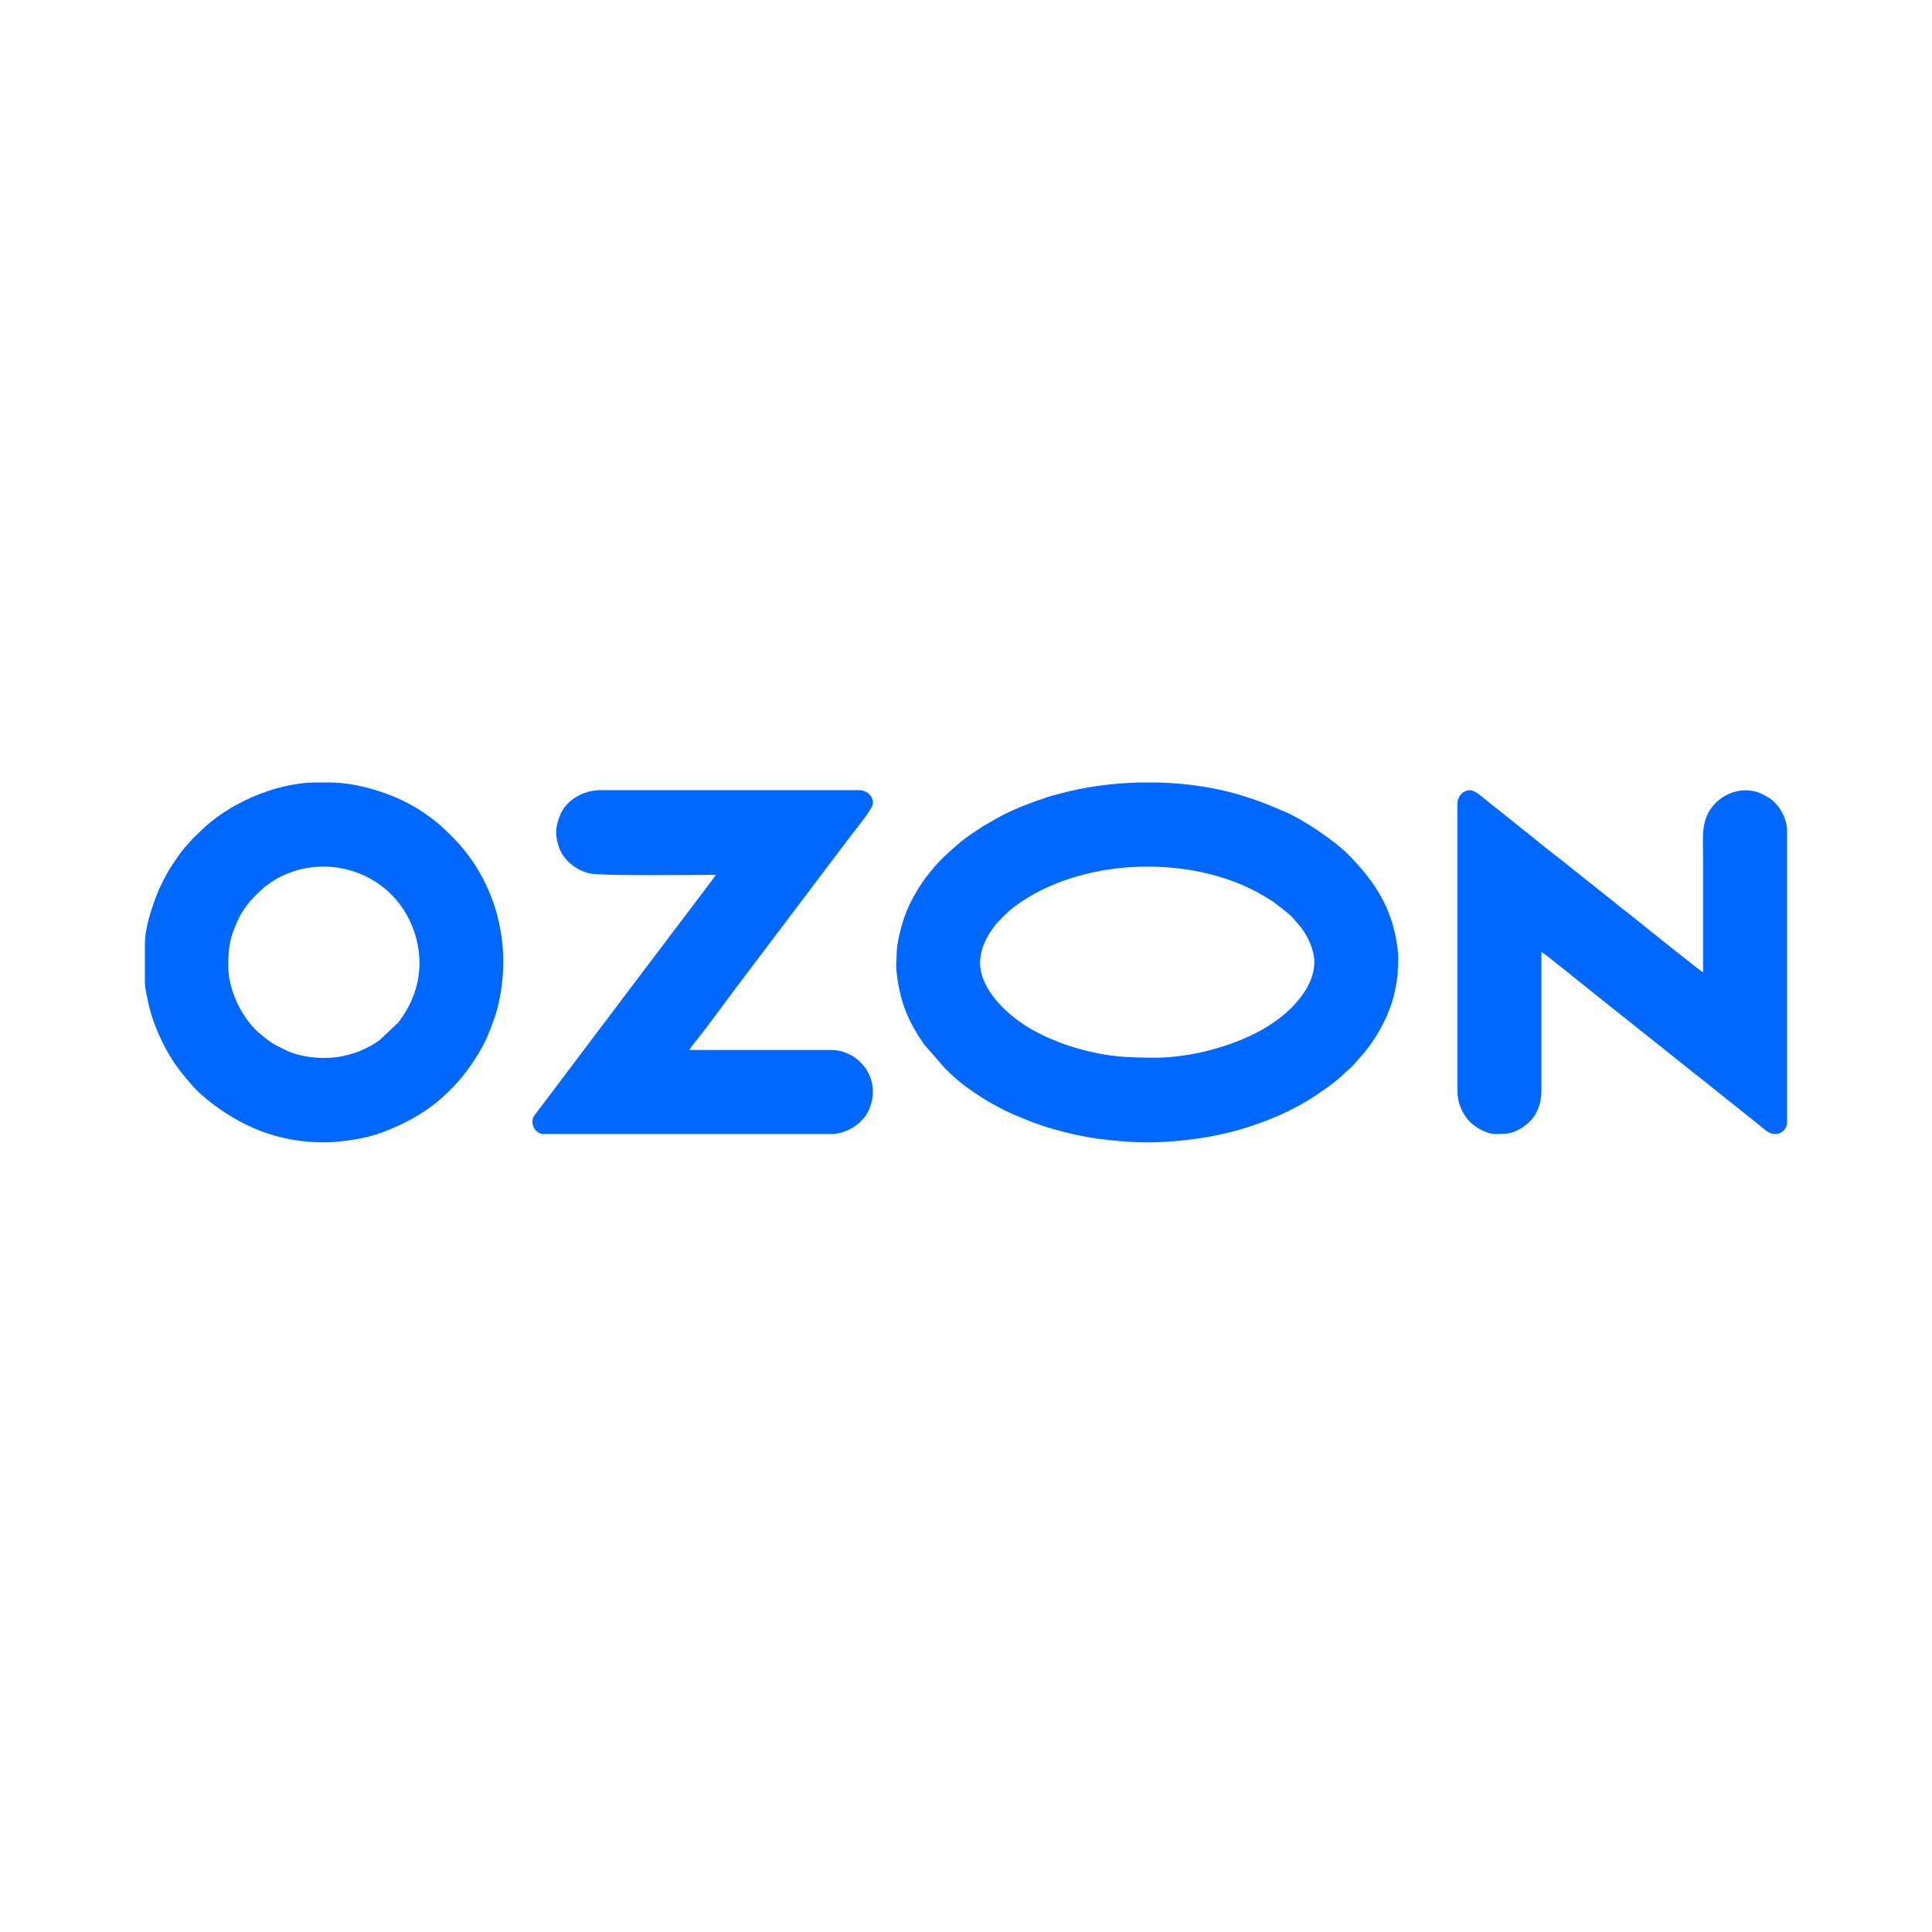 <svg width="200" height="200" viewBox="0 0 200 200" fill="none" xmlns="http://www.w3.org/2000/svg">
<path fill-rule="evenodd" clip-rule="evenodd" d="M101.462 99.661C101.462 98.246 102.112 97.001 102.856 96.008C102.982 95.841 103.083 95.686 103.236 95.525C104.056 94.676 104.47 94.224 105.485 93.524C105.852 93.272 106.14 93.073 106.529 92.842C113.566 88.651 124.1 88.698 130.908 92.793C131.302 93.031 131.602 93.199 131.961 93.467C132.401 93.797 133.478 94.637 133.821 94.994C133.987 95.168 134.016 95.257 134.182 95.429C134.366 95.618 134.419 95.693 134.584 95.891C135.327 96.791 136.06 98.292 136.06 99.595C136.06 101.108 135.252 102.532 134.353 103.601C133.448 104.678 132.415 105.502 131.224 106.25C128.134 108.187 123.405 109.491 119.656 109.491C116.818 109.491 114.896 109.421 112.151 108.695C111.325 108.477 110.42 108.203 109.684 107.908C109.271 107.741 108.913 107.589 108.508 107.424C108.127 107.268 107.782 107.076 107.391 106.881C104.84 105.606 101.459 102.719 101.459 99.664L101.462 99.661ZM118.006 81.001H119.789C123.002 81.077 126.177 81.565 128.996 82.487C130.971 83.133 131.179 83.276 132.978 84.019C134.796 84.769 138.073 86.959 139.53 88.423C142.023 90.93 143.823 93.499 144.512 97.121C144.702 98.118 144.818 99.219 144.703 100.271C144.677 100.509 144.707 100.731 144.676 100.973C144.522 102.165 144.303 103.251 143.887 104.368C143.293 105.967 142.39 107.532 141.353 108.807C141.227 108.962 141.154 109.063 141.025 109.208L140.055 110.298C139.839 110.571 139.578 110.718 139.331 110.968C138.403 111.907 137.287 112.678 136.193 113.409C133.999 114.876 131.36 116.042 128.514 116.887C125.772 117.7 122.253 118.255 118.744 118.256H118.705C116.931 118.255 115.112 118.079 113.545 117.862C111.93 117.638 110.426 117.268 109.019 116.877C108.251 116.663 107.626 116.425 106.916 116.19L104.937 115.379C104.607 115.213 104.299 115.093 103.986 114.936L103.08 114.449C101.991 113.901 101.083 113.25 100.108 112.573C99.354 112.051 98.522 111.282 97.862 110.635L95.634 108.083C94.066 105.781 93.266 103.958 92.877 101.143C92.686 99.759 92.823 99.608 92.83 98.597C92.837 97.632 93.269 95.993 93.553 95.136C93.916 94.042 94.322 93.229 94.885 92.285C95.413 91.405 95.662 91.043 96.305 90.252C97.368 88.938 97.907 88.515 99.056 87.491C99.952 86.694 100.86 86.13 101.835 85.489L103.187 84.716C104.722 83.83 106.847 83.034 108.527 82.486C108.913 82.36 109.224 82.289 109.618 82.182C112.241 81.466 115.115 81.069 118.008 81L118.006 81.001Z" fill="#0068FF"/>
<path fill-rule="evenodd" clip-rule="evenodd" d="M23.632 100.06C23.632 97.973 23.781 97.138 24.6 95.317C25.107 94.19 25.791 93.354 26.638 92.506C30.41 88.731 36.704 88.792 40.518 92.605C42.957 95.045 44.169 99.014 42.934 102.693C42.536 103.88 41.959 104.906 41.203 105.877L39.287 107.68C39.045 107.862 38.817 107.984 38.562 108.15C38.292 108.326 38.034 108.431 37.734 108.583C36.993 108.957 35.802 109.306 34.926 109.428C33.215 109.666 31.213 109.451 29.676 108.759L28.483 108.16C27.797 107.766 27.601 107.553 27.057 107.129C25.151 105.639 23.632 102.565 23.632 100.061V100.06ZM33.538 118.255H33.519C28.744 118.254 24.864 116.588 21.431 113.816L20.863 113.321C20.159 112.732 19.355 111.751 18.776 111.025C17.187 109.038 15.797 106.096 15.293 103.551C15.179 102.975 15 102.27 15 101.652V97.668C15 96.043 15.717 93.92 16.299 92.459C16.619 91.659 17.273 90.366 17.775 89.619C18.185 89.008 18.656 88.287 19.136 87.726C19.236 87.61 19.298 87.567 19.391 87.451C19.829 86.907 20.189 86.6 20.694 86.097C23.546 83.244 28.457 81 32.796 81H34.058C37.33 81 41.271 82.362 43.716 84.028L44.38 84.494C45.329 85.149 46.032 85.835 46.827 86.629C50.953 90.755 53.111 97.074 51.63 103.817C51.346 105.108 50.904 106.187 50.454 107.289C49.877 108.701 48.509 110.744 47.491 111.897C45.163 114.53 42.774 116.012 39.497 117.251C37.883 117.861 35.293 118.255 33.541 118.256L33.538 118.255Z" fill="#0068FF"/>
<path fill-rule="evenodd" clip-rule="evenodd" d="M150.869 83.258V112.877C150.869 114.239 151.371 115.178 151.987 115.941C152.45 116.515 153.78 117.391 154.787 117.391C156.032 117.391 156.63 117.375 157.697 116.648C159.042 115.732 159.57 114.401 159.568 112.809V98.532C160.247 98.987 164.786 102.657 165.536 103.256L174.518 110.411C175.023 110.814 175.47 111.189 175.999 111.586C176.275 111.792 176.467 111.962 176.738 112.175L181.984 116.359C182.731 116.945 183.051 117.393 183.805 117.393C184.449 117.393 185 116.842 185 116.198V86.049C185 84.816 184.357 83.696 183.724 83.076C183.275 82.637 183.004 82.497 182.456 82.22C180.432 81.2 178.05 82.203 177.018 83.845C176.104 85.295 176.302 86.719 176.302 88.974C176.302 92.87 176.302 96.765 176.302 100.662C175.959 100.48 169.458 95.267 168.849 94.767C168.592 94.557 168.372 94.395 168.104 94.184L161.341 88.796C160.245 87.985 158.782 86.748 157.602 85.827L155.353 84.024C154.834 83.617 154.375 83.264 153.87 82.851C153.469 82.523 152.704 81.804 152.195 81.804C151.465 81.804 150.867 82.404 150.867 83.266L150.869 83.258Z" fill="#0068FF"/>
<path fill-rule="evenodd" clip-rule="evenodd" d="M57.567 86.114C57.567 86.816 57.819 87.716 58.076 88.195C58.674 89.314 59.823 90.146 61.091 90.427C62.27 90.688 72.358 90.563 74.103 90.563C73.744 91.099 73.346 91.594 72.945 92.128C72.728 92.419 72.565 92.632 72.347 92.925L64.54 103.247C64.143 103.779 63.742 104.309 63.345 104.84L62.141 106.425C61.735 106.968 61.353 107.476 60.946 108.018L55.548 115.171C55.341 115.445 55.112 115.683 55.112 116.13C55.112 116.799 55.632 117.392 56.308 117.392H86.058C87.623 117.392 89.349 116.317 89.969 114.86C91.338 111.641 88.899 108.678 85.993 108.691L71.382 108.692C71.434 108.497 71.784 108.085 71.929 107.91C72.915 106.716 75.153 103.644 76.125 102.346L88.126 86.456C88.559 85.879 90.375 83.722 90.375 83.125C90.375 82.408 89.761 81.797 88.913 81.797H62.151C60.378 81.797 58.67 82.801 58.013 84.3C57.784 84.823 57.569 85.562 57.569 86.113L57.567 86.114Z" fill="#0068FF"/>
</svg>
